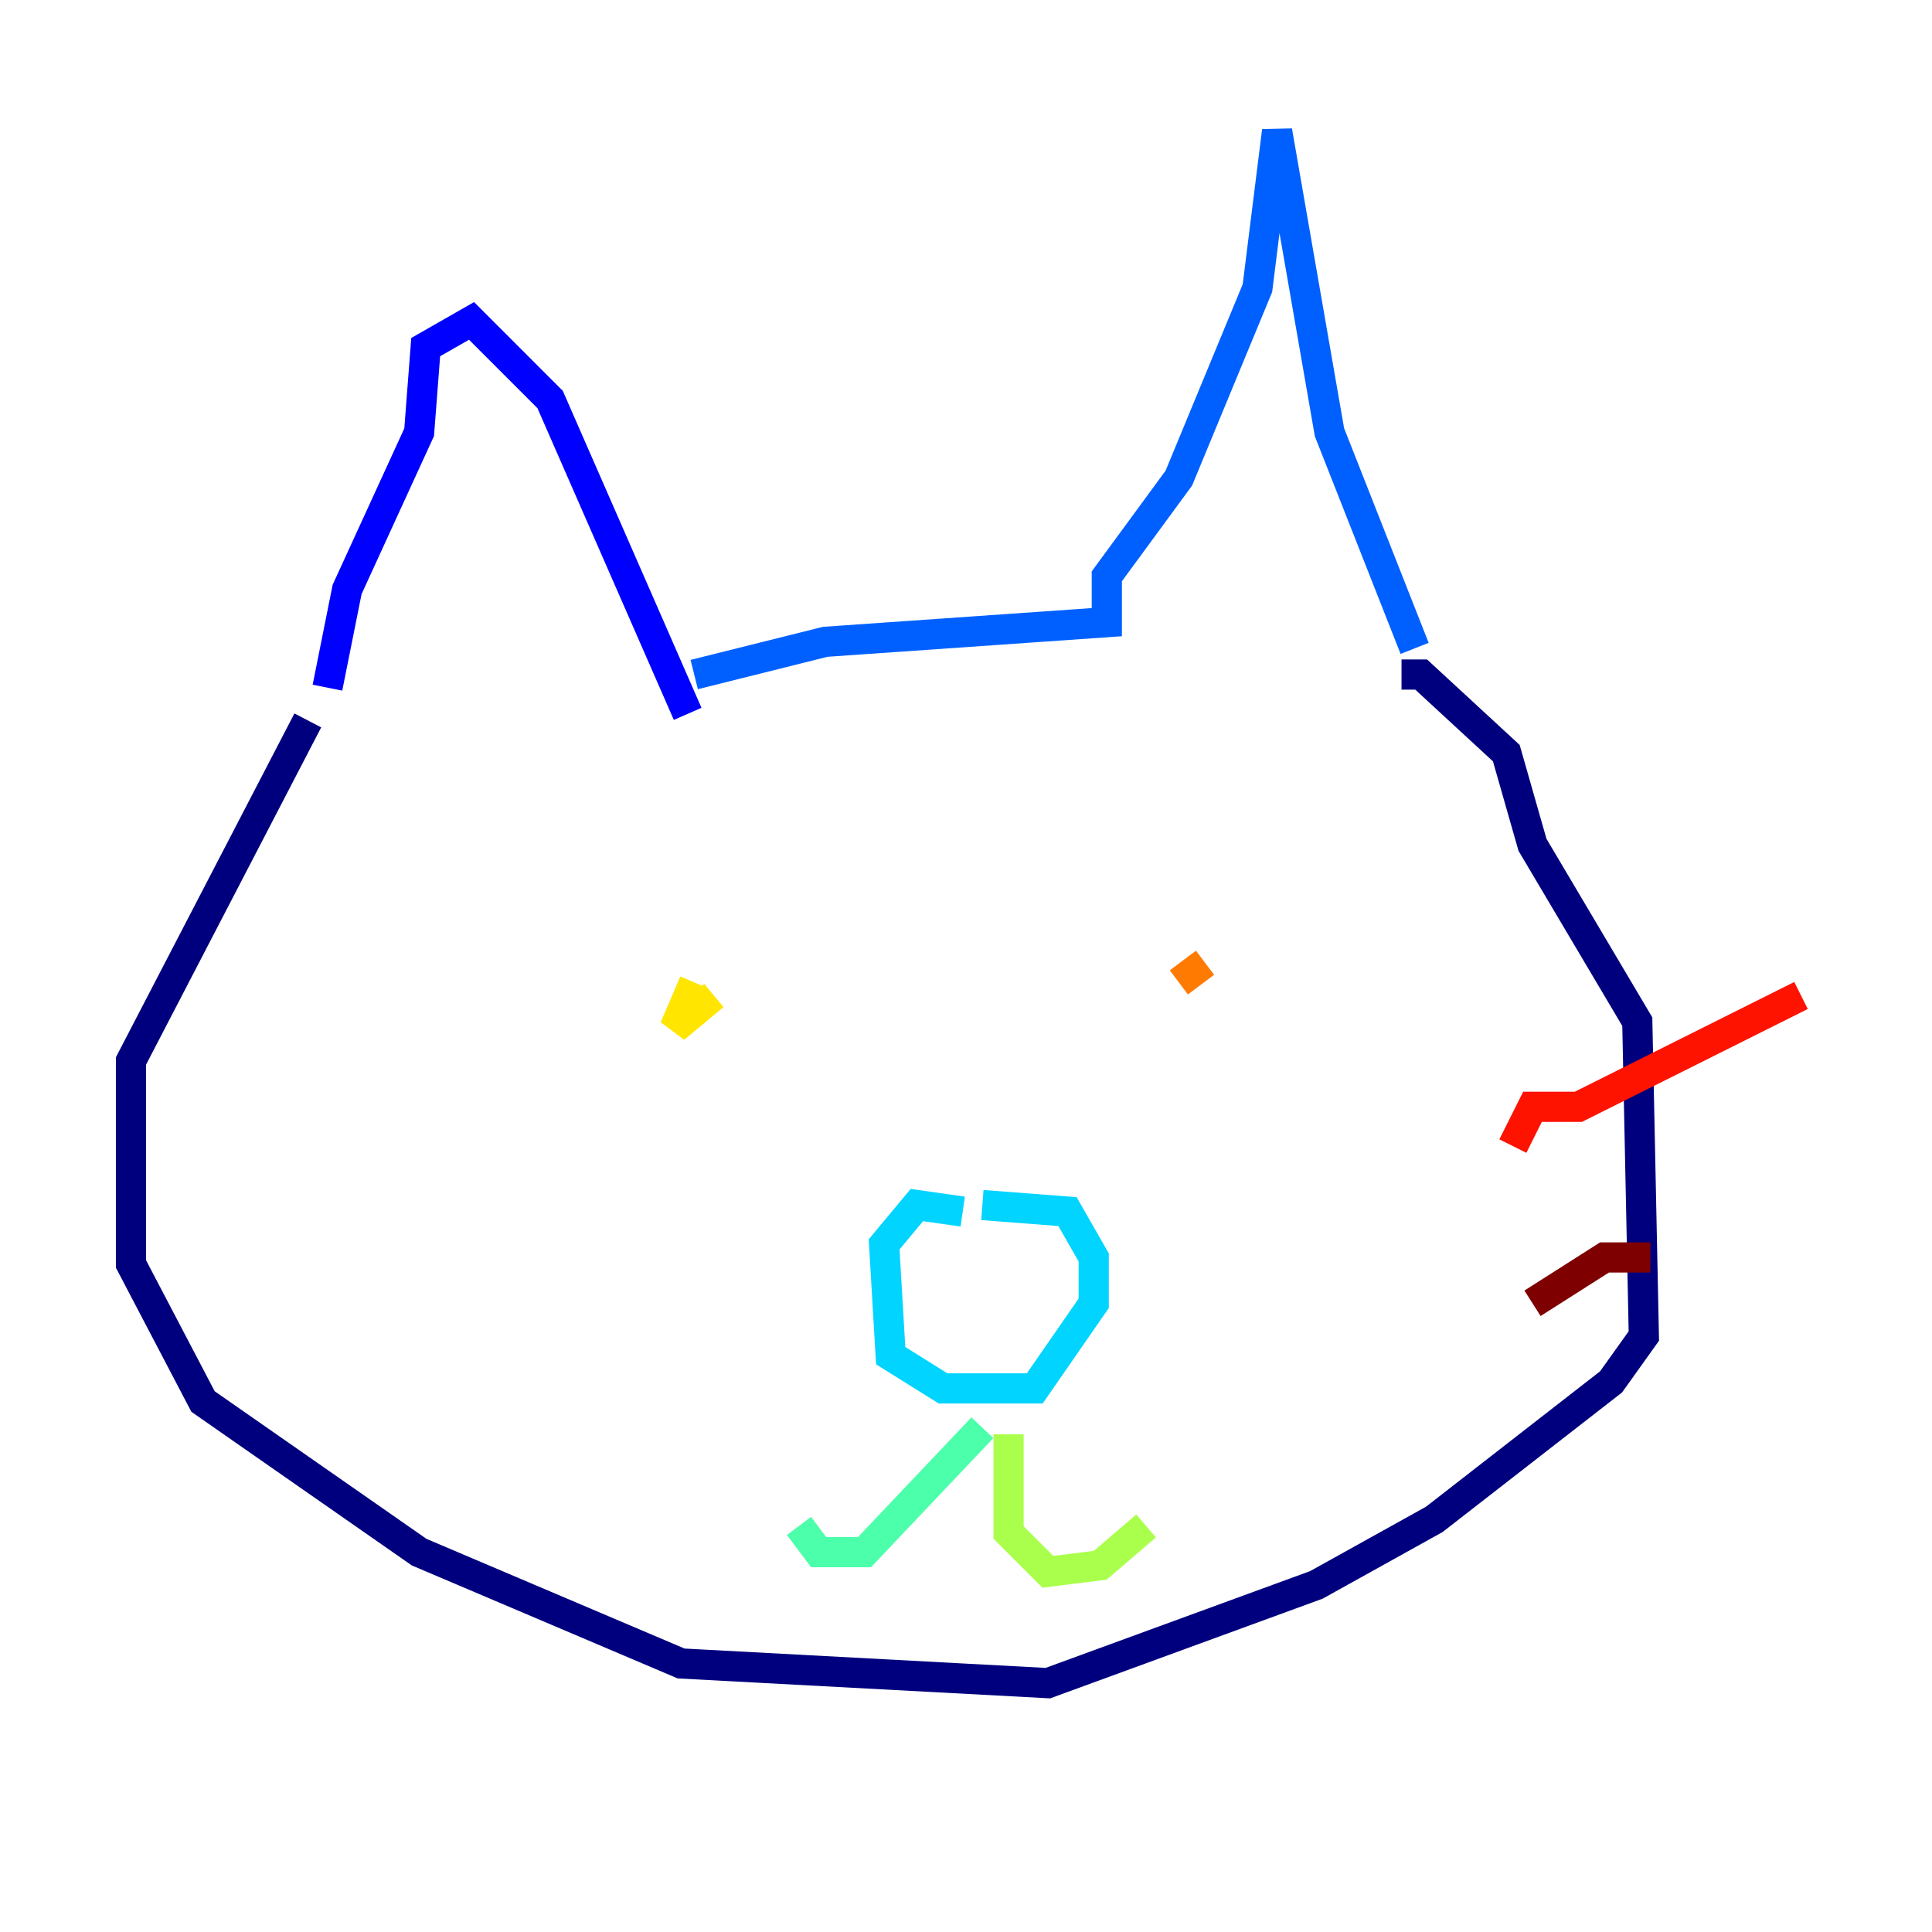 <?xml version="1.0" encoding="utf-8" ?>
<svg baseProfile="tiny" height="128" version="1.2" viewBox="0,0,128,128" width="128" xmlns="http://www.w3.org/2000/svg" xmlns:ev="http://www.w3.org/2001/xml-events" xmlns:xlink="http://www.w3.org/1999/xlink"><defs /><polyline fill="none" points="20.393,47.729 8.678,70.291 8.678,83.742 13.451,92.854 27.77,102.834 45.125,110.21 69.424,111.512 87.214,105.003 95.024,100.664 106.739,91.552 108.909,88.515 108.475,67.688 101.532,55.973 99.797,49.898 94.156,44.691 92.854,44.691" stroke="#00007f" stroke-width="2" /><polyline fill="none" points="21.695,45.559 22.997,39.051 27.77,28.637 28.203,22.997 31.241,21.261 36.447,26.468 45.559,47.295" stroke="#0000fe" stroke-width="2" /><polyline fill="none" points="45.993,44.691 54.671,42.522 73.329,41.22 73.329,38.183 78.102,31.675 83.308,19.091 84.61,8.678 88.081,28.637 93.722,42.956" stroke="#0060ff" stroke-width="2" /><polyline fill="none" points="63.783,80.271 60.746,79.837 58.576,82.441 59.01,89.817 62.481,91.986 68.556,91.986 72.461,86.346 72.461,83.308 70.725,80.271 65.085,79.837" stroke="#00d4ff" stroke-width="2" /><polyline fill="none" points="65.085,94.59 57.275,102.834 54.237,102.834 52.936,101.098" stroke="#4cffaa" stroke-width="2" /><polyline fill="none" points="66.82,95.024 66.82,101.532 69.424,104.136 72.895,103.702 75.932,101.098" stroke="#aaff4c" stroke-width="2" /><polyline fill="none" points="45.993,65.085 44.691,68.122 47.295,65.953" stroke="#ffe500" stroke-width="2" /><polyline fill="none" points="79.837,63.783 78.102,65.085" stroke="#ff7a00" stroke-width="2" /><polyline fill="none" points="100.231,75.932 101.532,73.329 104.57,73.329 119.322,65.953" stroke="#fe1200" stroke-width="2" /><polyline fill="none" points="101.532,86.346 106.305,83.308 109.342,83.308" stroke="#7f0000" stroke-width="2" /></svg>